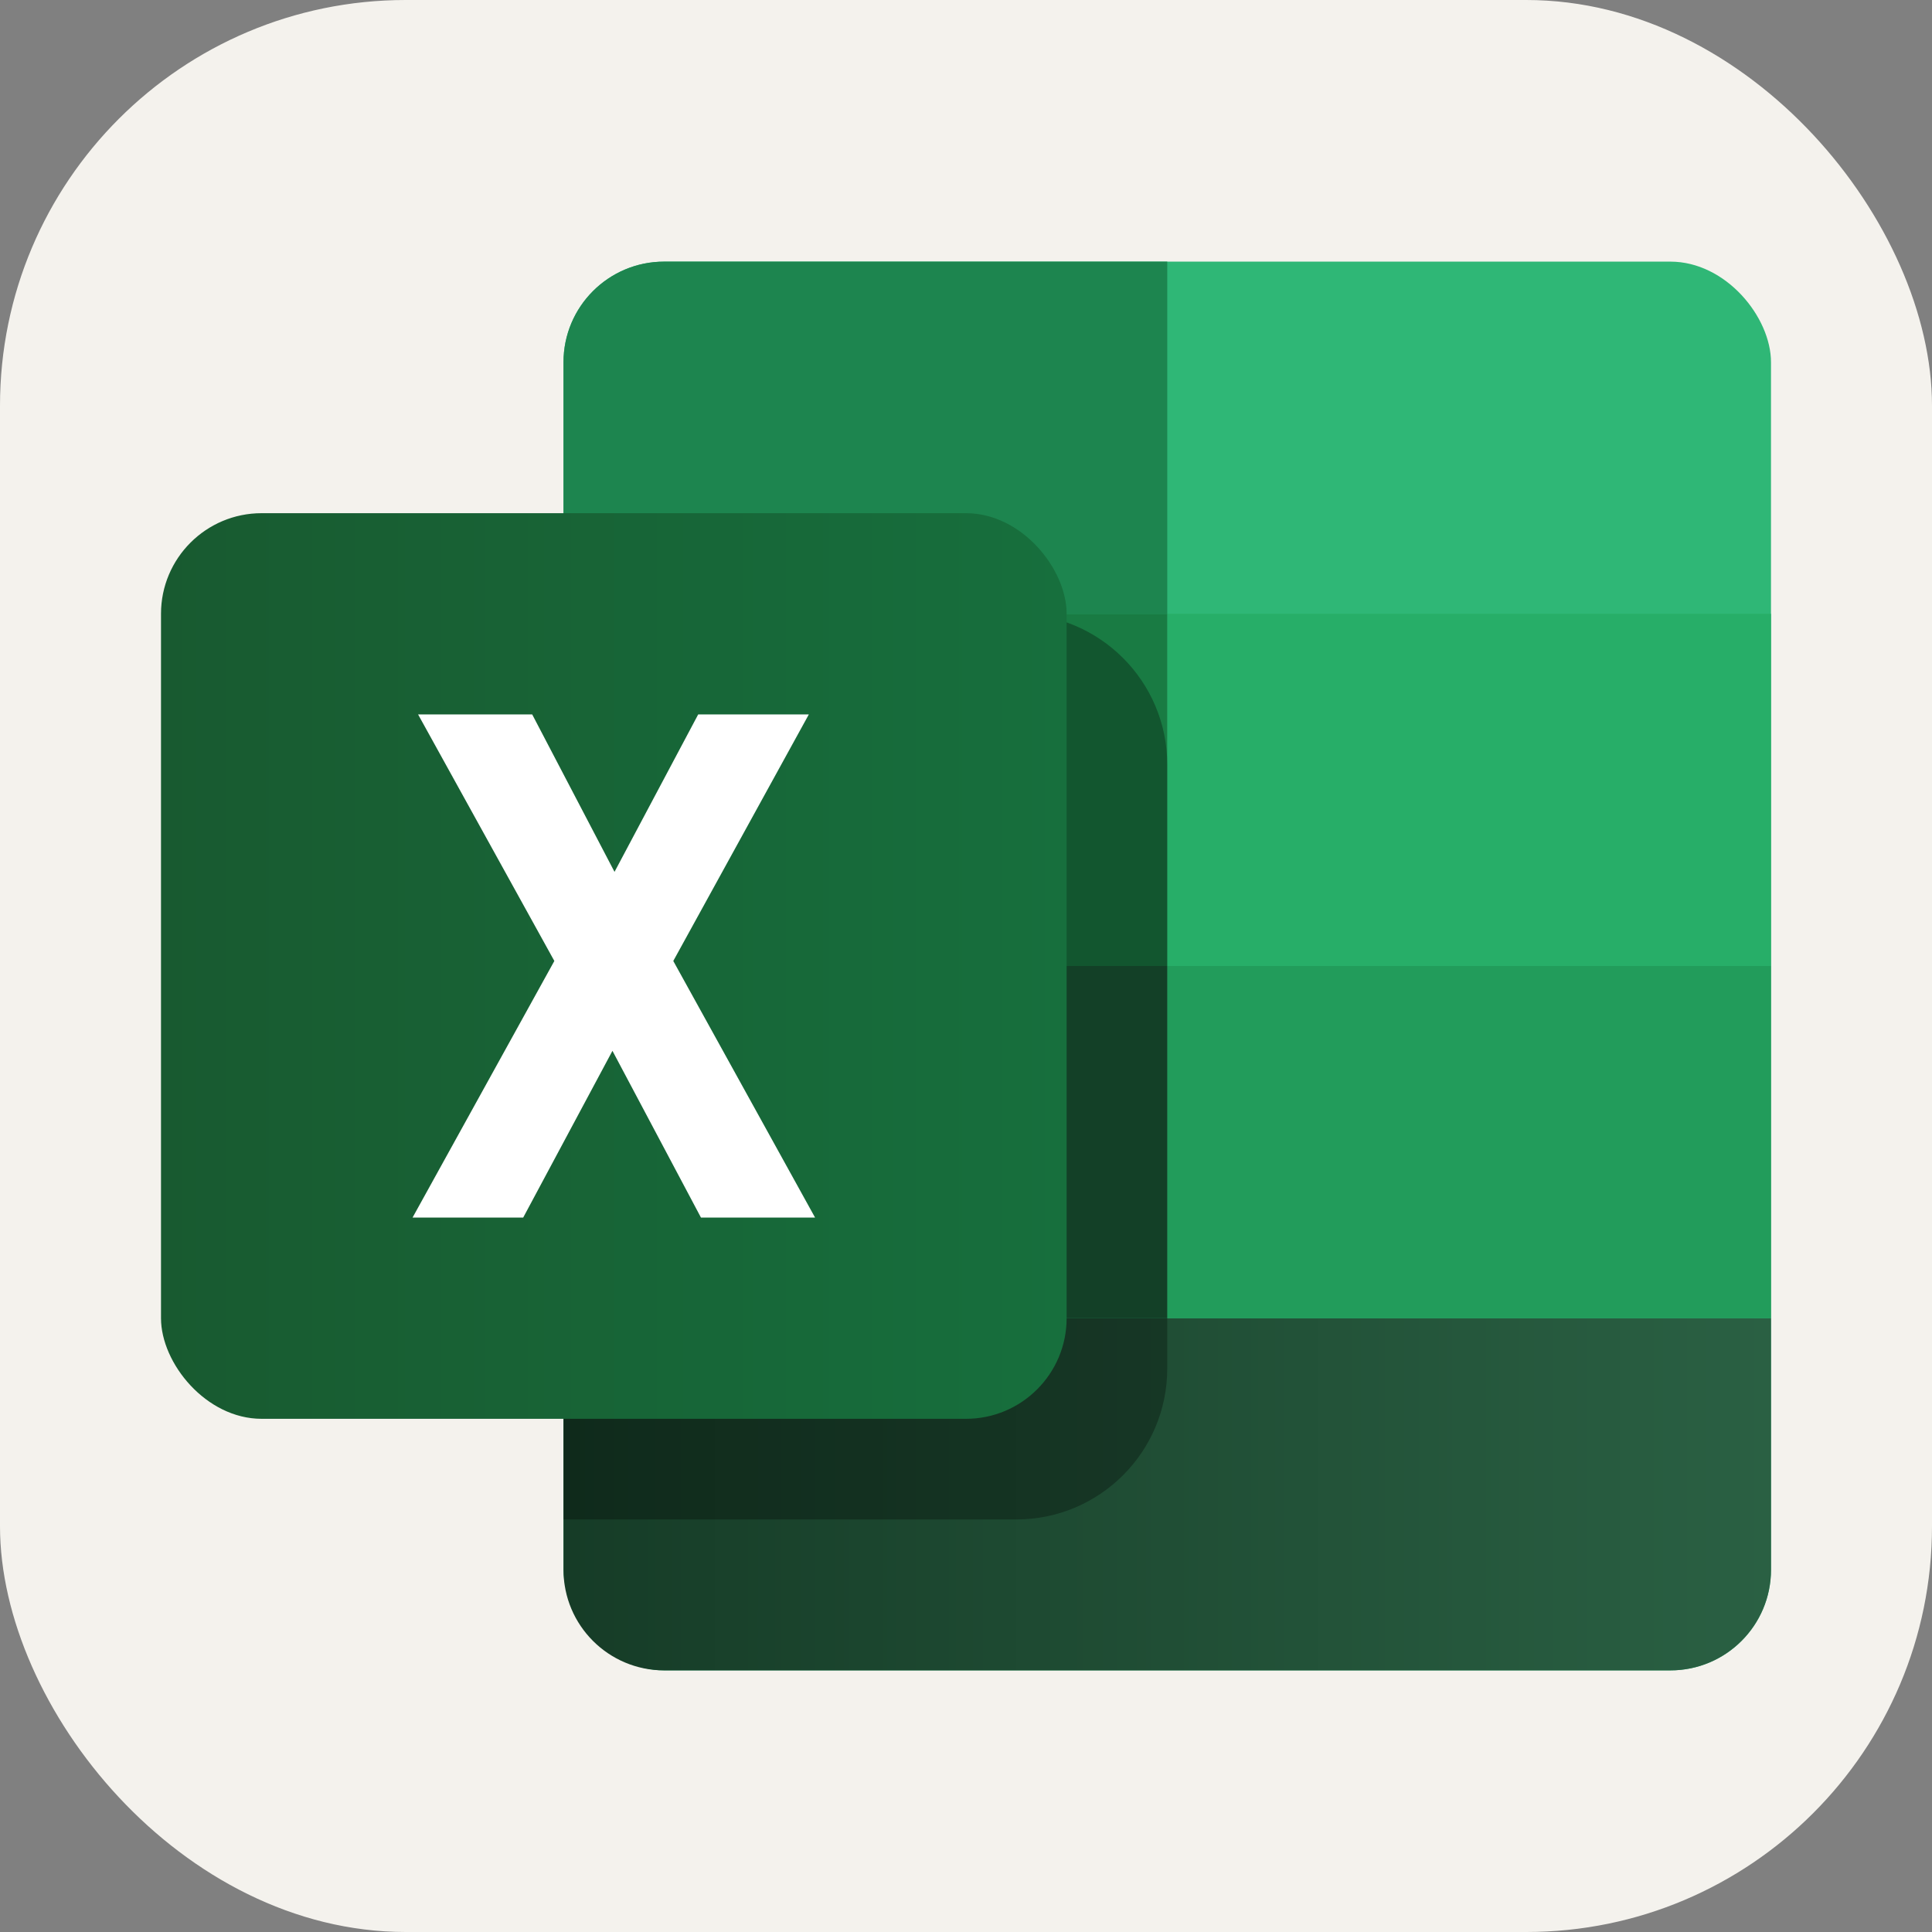 <!DOCTYPE svg PUBLIC "-//W3C//DTD SVG 1.1//EN" "http://www.w3.org/Graphics/SVG/1.1/DTD/svg11.dtd">
<!-- Uploaded to: SVG Repo, www.svgrepo.com, Transformed by: SVG Repo Mixer Tools -->
<svg width="800px" height="800px" viewBox="-3.2 -3.2 38.40 38.40" fill="none" xmlns="http://www.w3.org/2000/svg">
<rect x="-3.2" y="-3.2" width="38.40" height="38.40" fill="#808080" stroke="none"/>
<g id="SVGRepo_bgCarrier" stroke-width="0">
<rect x="-3.2" y="-3.2" width="38.40" height="38.40" rx="8.064" fill="#f4f2ed" strokewidth="0"/>
</g>
<g id="SVGRepo_tracerCarrier" stroke-linecap="round" stroke-linejoin="round"/>
<g id="SVGRepo_iconCarrier"> <rect x="8" y="2" width="24" height="28" rx="2" fill="#2FB776"/> <path d="M8 23H32V28C32 29.105 31.105 30 30 30H10C8.895 30 8 29.105 8 28V23Z" fill="url(#paint0_linear_87_7712)"/> <rect x="20" y="16" width="12" height="7" fill="#229C5B"/> <rect x="20" y="9" width="12" height="7" fill="#27AE68"/> <path d="M8 4C8 2.895 8.895 2 10 2H20V9H8V4Z" fill="#1D854F"/> <rect x="8" y="9" width="12" height="7" fill="#197B43"/> <rect x="8" y="16" width="12" height="7" fill="#1B5B38"/> <path d="M8 12C8 10.343 9.343 9 11 9H17C18.657 9 20 10.343 20 12V24C20 25.657 18.657 27 17 27H8V12Z" fill="#000000" fill-opacity="0.3"/> <rect y="7" width="18" height="18" rx="2" fill="url(#paint1_linear_87_7712)"/> <path d="M13 21L10.182 15.9L12.876 11H10.677L9.014 14.129L7.378 11H5.11L7.818 15.9L5 21H7.199L8.973 17.686L10.732 21H13Z" fill="white"/> <defs> <linearGradient id="paint0_linear_87_7712" x1="8" y1="26.5" x2="32" y2="26.5" gradientUnits="userSpaceOnUse"> <stop stop-color="#163C27"/> <stop offset="1" stop-color="#2A6043"/> </linearGradient> <linearGradient id="paint1_linear_87_7712" x1="0" y1="16" x2="18" y2="16" gradientUnits="userSpaceOnUse"> <stop stop-color="#185A30"/> <stop offset="1" stop-color="#176F3D"/> </linearGradient> </defs> </g>
</svg>